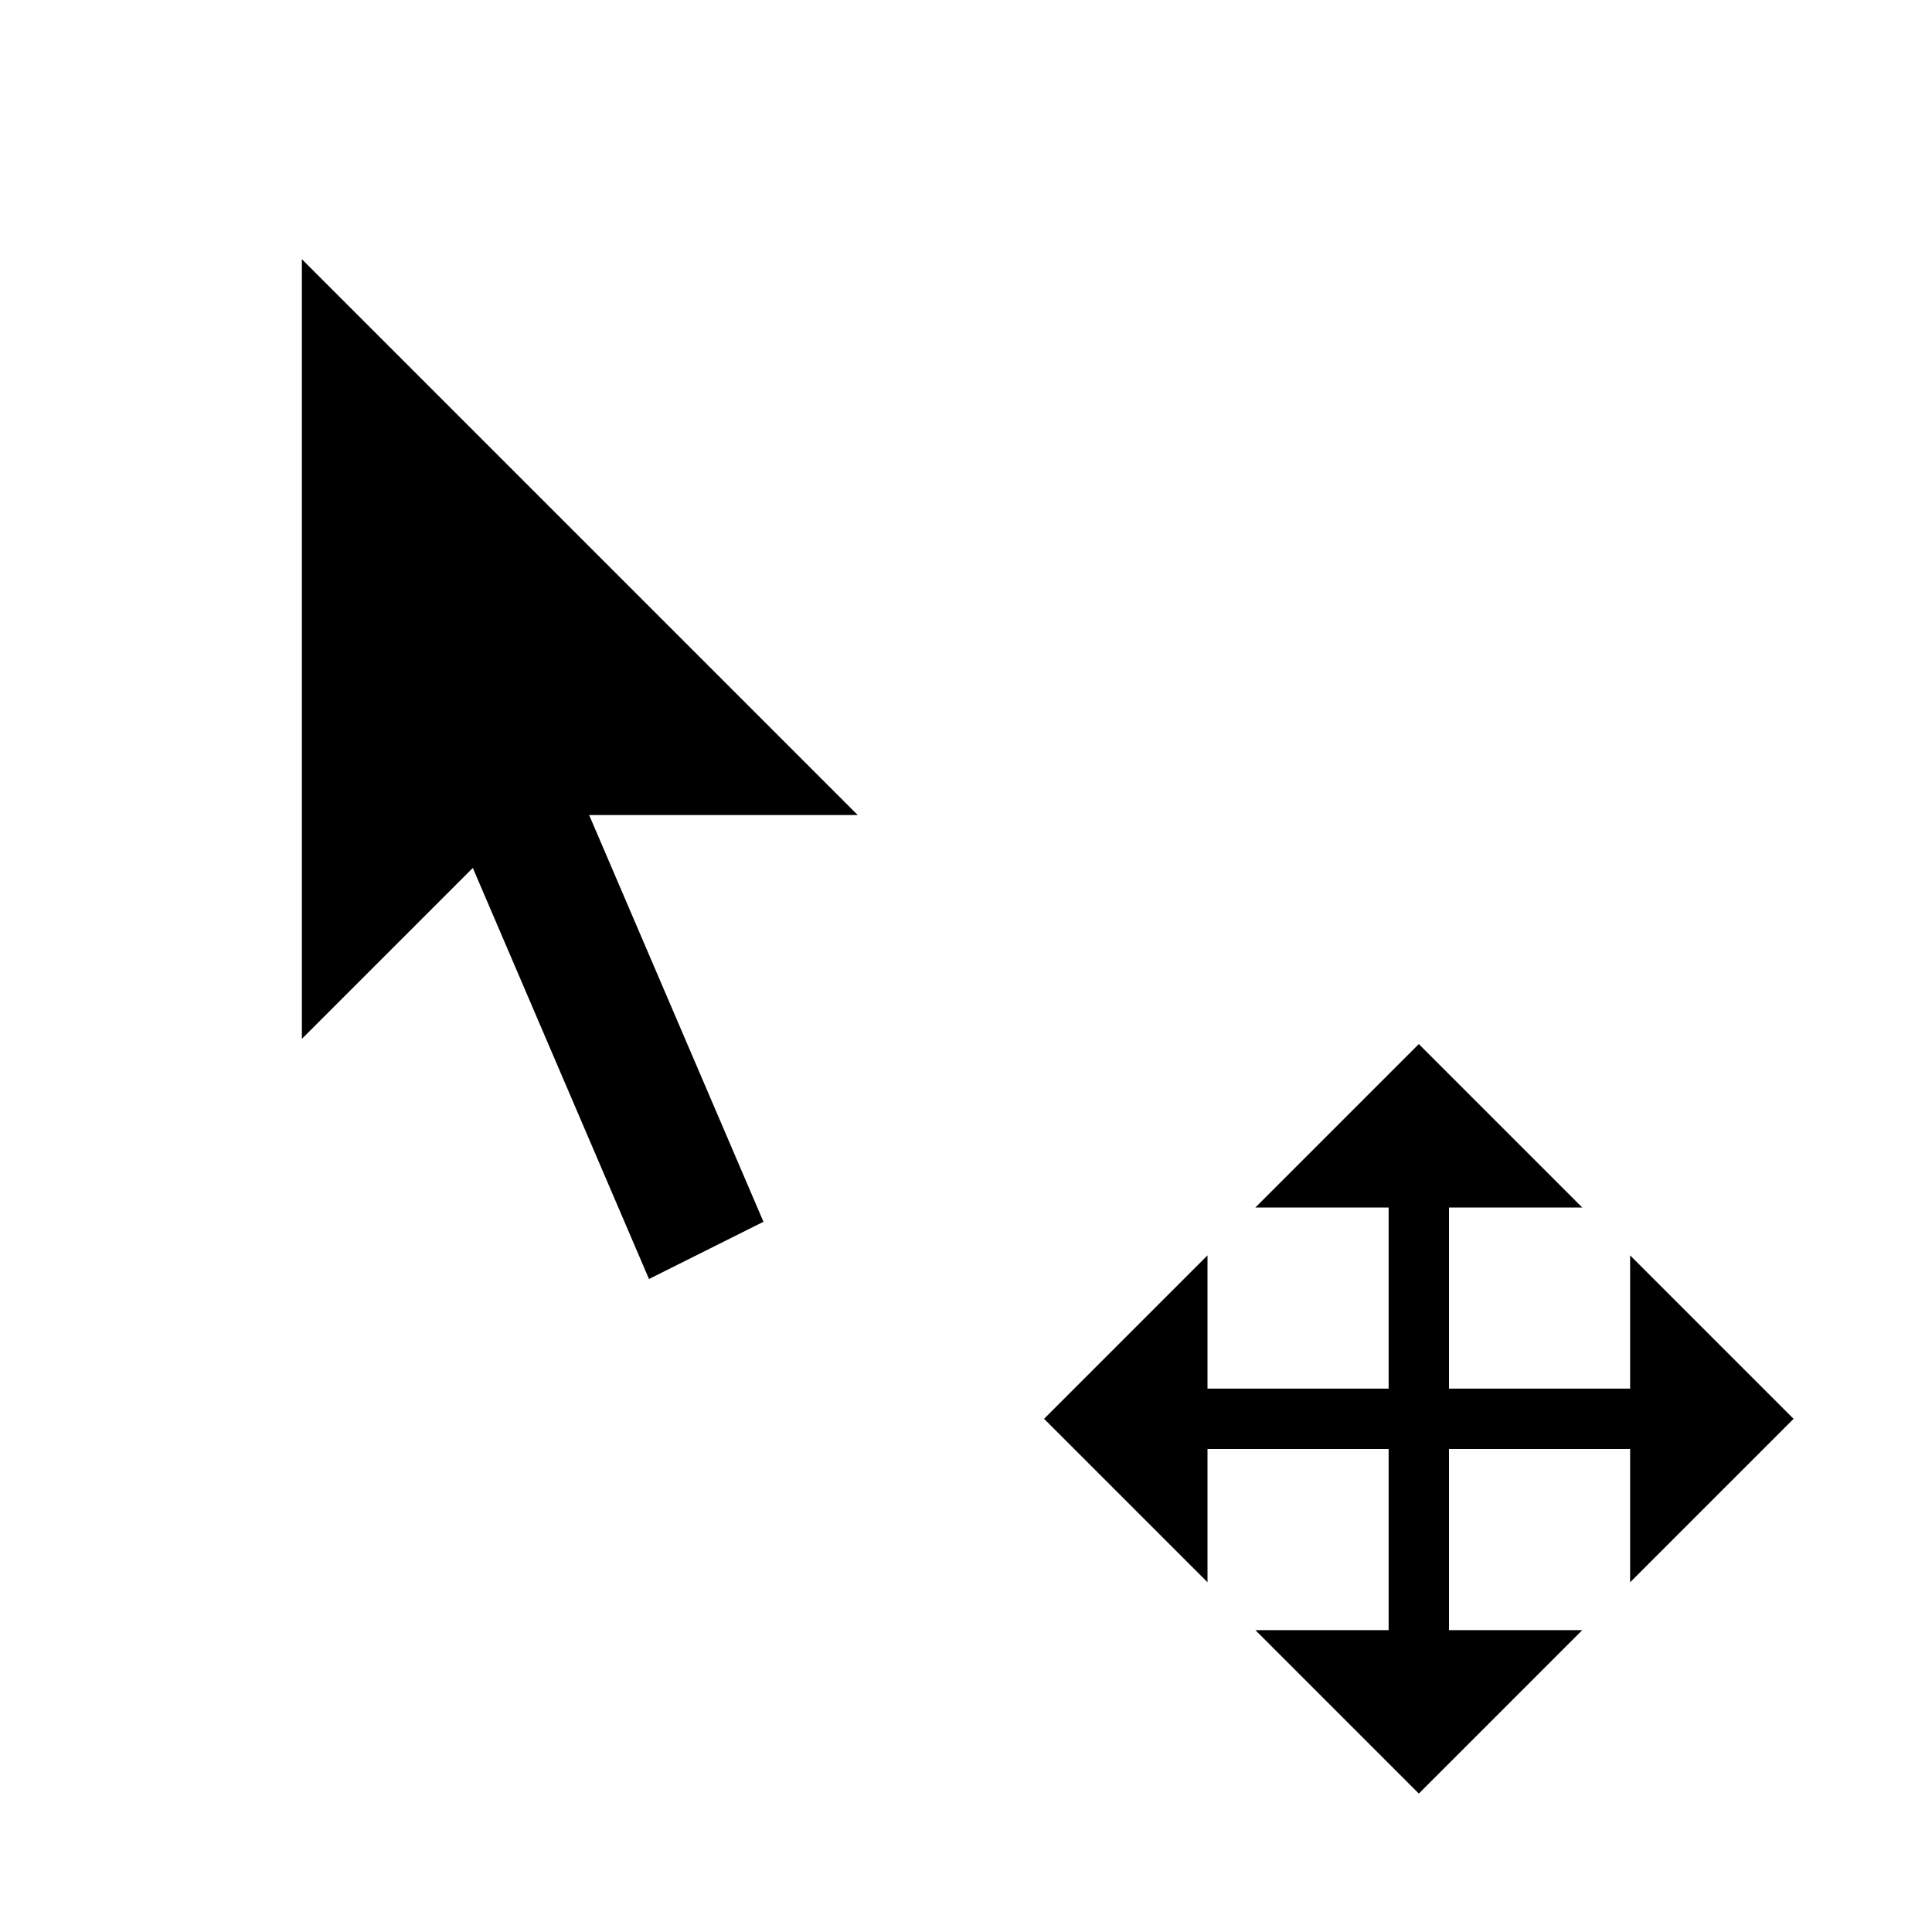 <?xml version="1.0" encoding="UTF-8" standalone="no"?>
<svg xmlns="http://www.w3.org/2000/svg"
     xmlns:inkscape="http://www.inkscape.org/namespaces/inkscape"
     width="32" height="32"
     inkscape:hotspot_x="4"
     inkscape:hotspot_y="4"
     style="fill:gray;stroke:black">

  <defs>
    <!-- Shadow -->
    <filter id="shadow" x="-0.5" y="-0.5" width="2.5" height="2">
      <feOffset result="offOut" in="SourceAlpha" dx="1" dy="1" />
      <feGaussianBlur result="blurOut" stdDeviation="1" />
      <feBlend in="SourceGraphic" in2="blurOut" mode="normal" />
    </filter>
  </defs>

  <g id="cursor" style="filter:url(#shadow)">
    <!-- Arrow -->
    <path d="m 4.5,4.5 l 7.5,7.5 h -4 l 3,7 l -1,0.5 l -3,-7 l -2.5,2.5 z" style="stroke:white;stroke-width:3px"/>
    <path d="m 4.5,4.5 l 7.5,7.5 h -4 l 3,7 l -1,0.5 l -3,-7 l -2.5,2.5 z" style="fill:black;stroke-width:1px"/>

    <!-- Outline -->
    <path d="m 22.5,28 l -5.5,-5.5 l 5.5,-5.5 l 5.5,5.5 z"
          style="fill:white;stroke:white;stroke-width:3px"/>

    <!-- Cross -->
    <path d="m 26.5,22.5 v 1.5 l 1.5,-1.5 l -1.5,-1.5 v 1.5 h -8 v 1.5 l -1.5,-1.5 l 1.5,-1.5 v 1.5
             m 4,-4 h 1.5 l -1.5,-1.5 l -1.5,1.5 h 1.5 v 8 h 1.5 l -1.5,1.5 l -1.5,-1.5 h 1.5"
          style="fill:black;stroke:black;stroke-width:1px"/>
  </g>

</svg>
